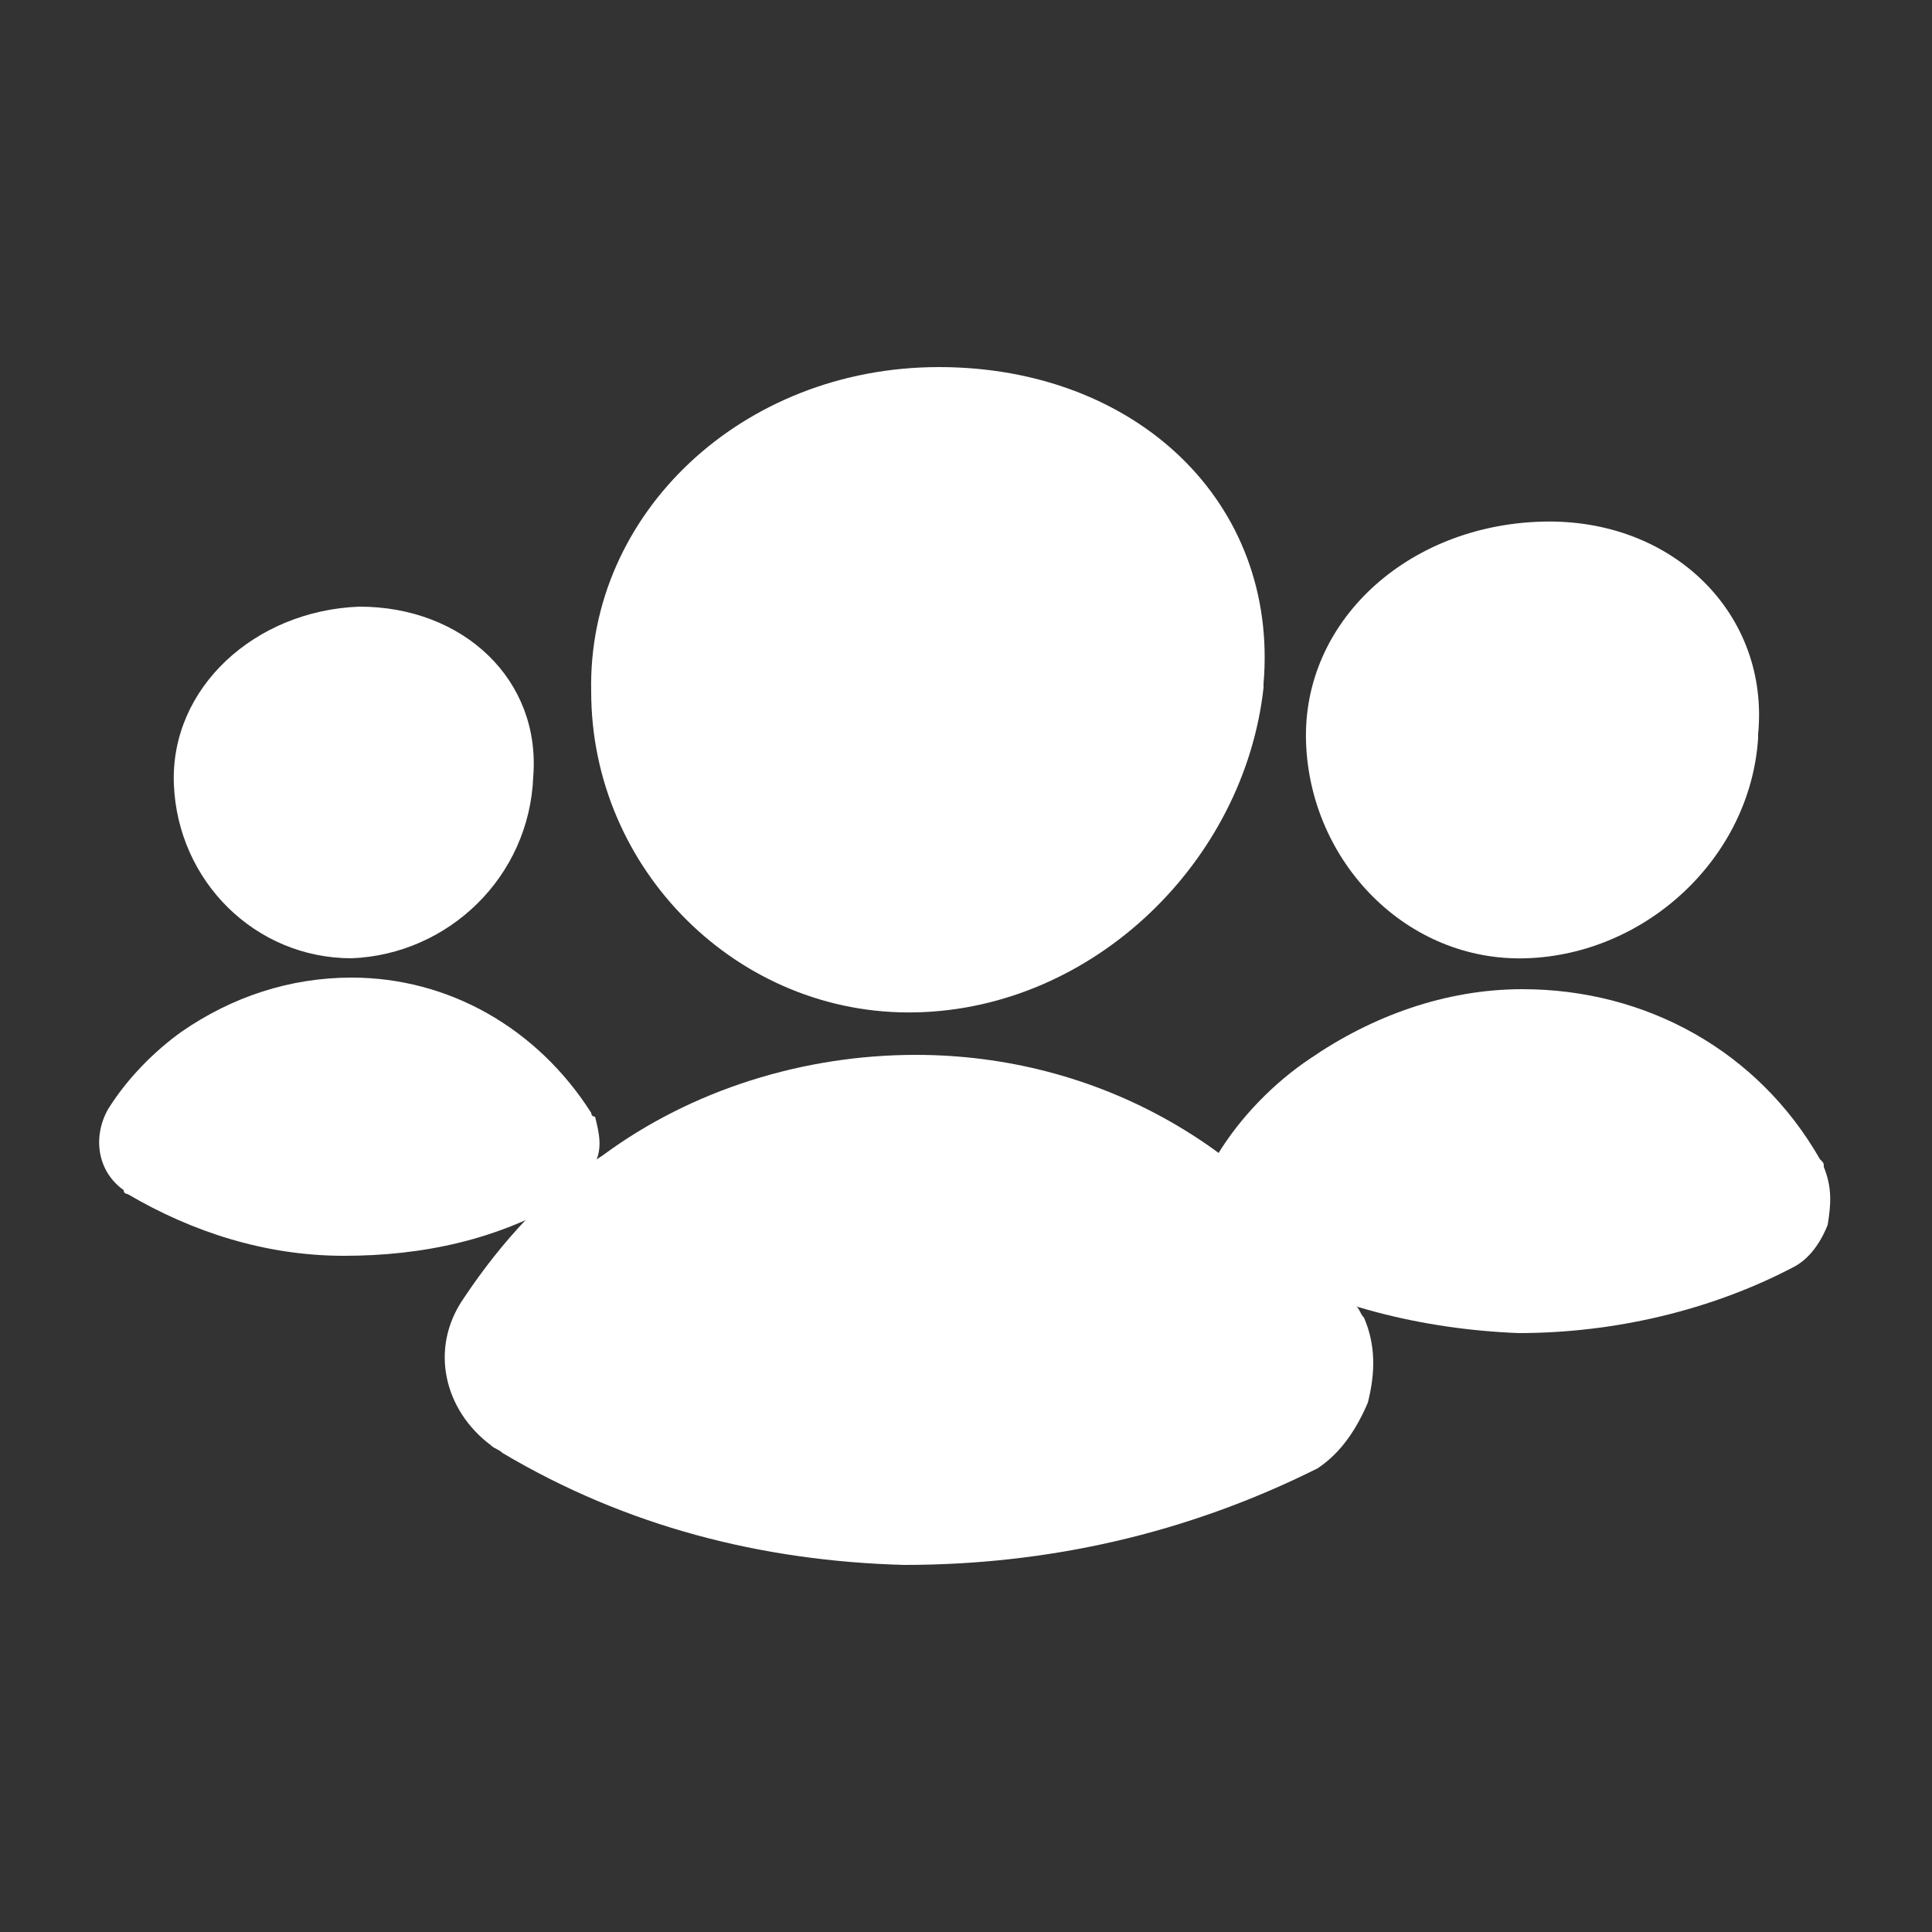 <?xml version="1.0" encoding="utf-8"?>
<!-- Generator: Adobe Illustrator 23.0.0, SVG Export Plug-In . SVG Version: 6.00 Build 0)  -->
<svg version="1.0" id="follow_x5F_icon" xmlns="http://www.w3.org/2000/svg" xmlns:xlink="http://www.w3.org/1999/xlink" x="0px"
	 y="0px" viewBox="0 0 50 50" enable-background="new 0 0 50 50" xml:space="preserve">
<rect x="0" y="0" width="50" height="50" fill="#333333" stroke="none"/>
<path fill="#FFFFFF" d="M23.7,26.2c-4.6,0.1-8.4-3.7-8.4-8.3c-0.1-4.6,3.9-8.4,9-8.4s8.8,3.5,8.4,8.2v0.1
	C32.2,22.3,28.3,26.1,23.7,26.2z M23.4,40.5c-3.7-0.1-7.2-1-10.4-2.9c-0.1-0.1-0.2-0.1-0.3-0.2c-1.2-0.9-1.6-2.5-0.7-3.8
	c1-1.5,2.2-2.8,3.6-3.7c2.3-1.7,5.2-2.6,8.1-2.6c4.7,0,9,2.4,11.4,6.5c0.1,0.1,0.1,0.2,0.2,0.3c0.3,0.7,0.3,1.4,0.1,2.2
	c-0.3,0.7-0.7,1.3-1.3,1.7C30.7,39.7,27.1,40.5,23.4,40.5L23.4,40.5z"/>
<path fill="#FFFFFF" d="M39.5,24.8c-3.1,0.1-5.6-2.5-5.7-5.6s2.6-5.6,6.1-5.7c3.4-0.1,5.9,2.4,5.6,5.5v0.1
	C45.3,22.2,42.6,24.7,39.5,24.8z M39.3,34.5c-2.5-0.1-4.9-0.7-7.1-1.9c-0.1-0.1-0.1-0.1-0.2-0.1c-0.8-0.6-1.1-1.7-0.5-2.6
	c0.6-1,1.5-1.9,2.4-2.5c1.6-1.1,3.5-1.8,5.5-1.8c3.2,0,6.1,1.6,7.7,4.4c0.1,0.1,0.1,0.1,0.1,0.2c0.2,0.5,0.2,0.9,0.1,1.5
	c-0.2,0.5-0.5,0.9-0.9,1.1C44.3,33.9,41.8,34.5,39.3,34.5L39.3,34.5z"/>
<path fill="#FFFFFF" d="M9.1,24.8c-2.5,0-4.5-2-4.6-4.5s2.1-4.5,4.8-4.6c2.7,0,4.7,1.9,4.5,4.4v0C13.7,22.7,11.6,24.7,9.1,24.8z
	 M8.9,32.5c-2,0-3.9-0.6-5.6-1.6c0,0-0.1,0-0.1-0.1c-0.7-0.5-0.8-1.4-0.4-2.1c0.5-0.8,1.2-1.5,1.9-2c1.3-0.9,2.8-1.4,4.4-1.4
	c2.5,0,4.8,1.3,6.2,3.5c0,0,0,0.1,0.1,0.1c0.1,0.4,0.2,0.8,0,1.2c-0.1,0.4-0.4,0.7-0.7,0.9C12.9,32.1,10.9,32.5,8.9,32.5L8.9,32.5z"
	/>
</svg>
